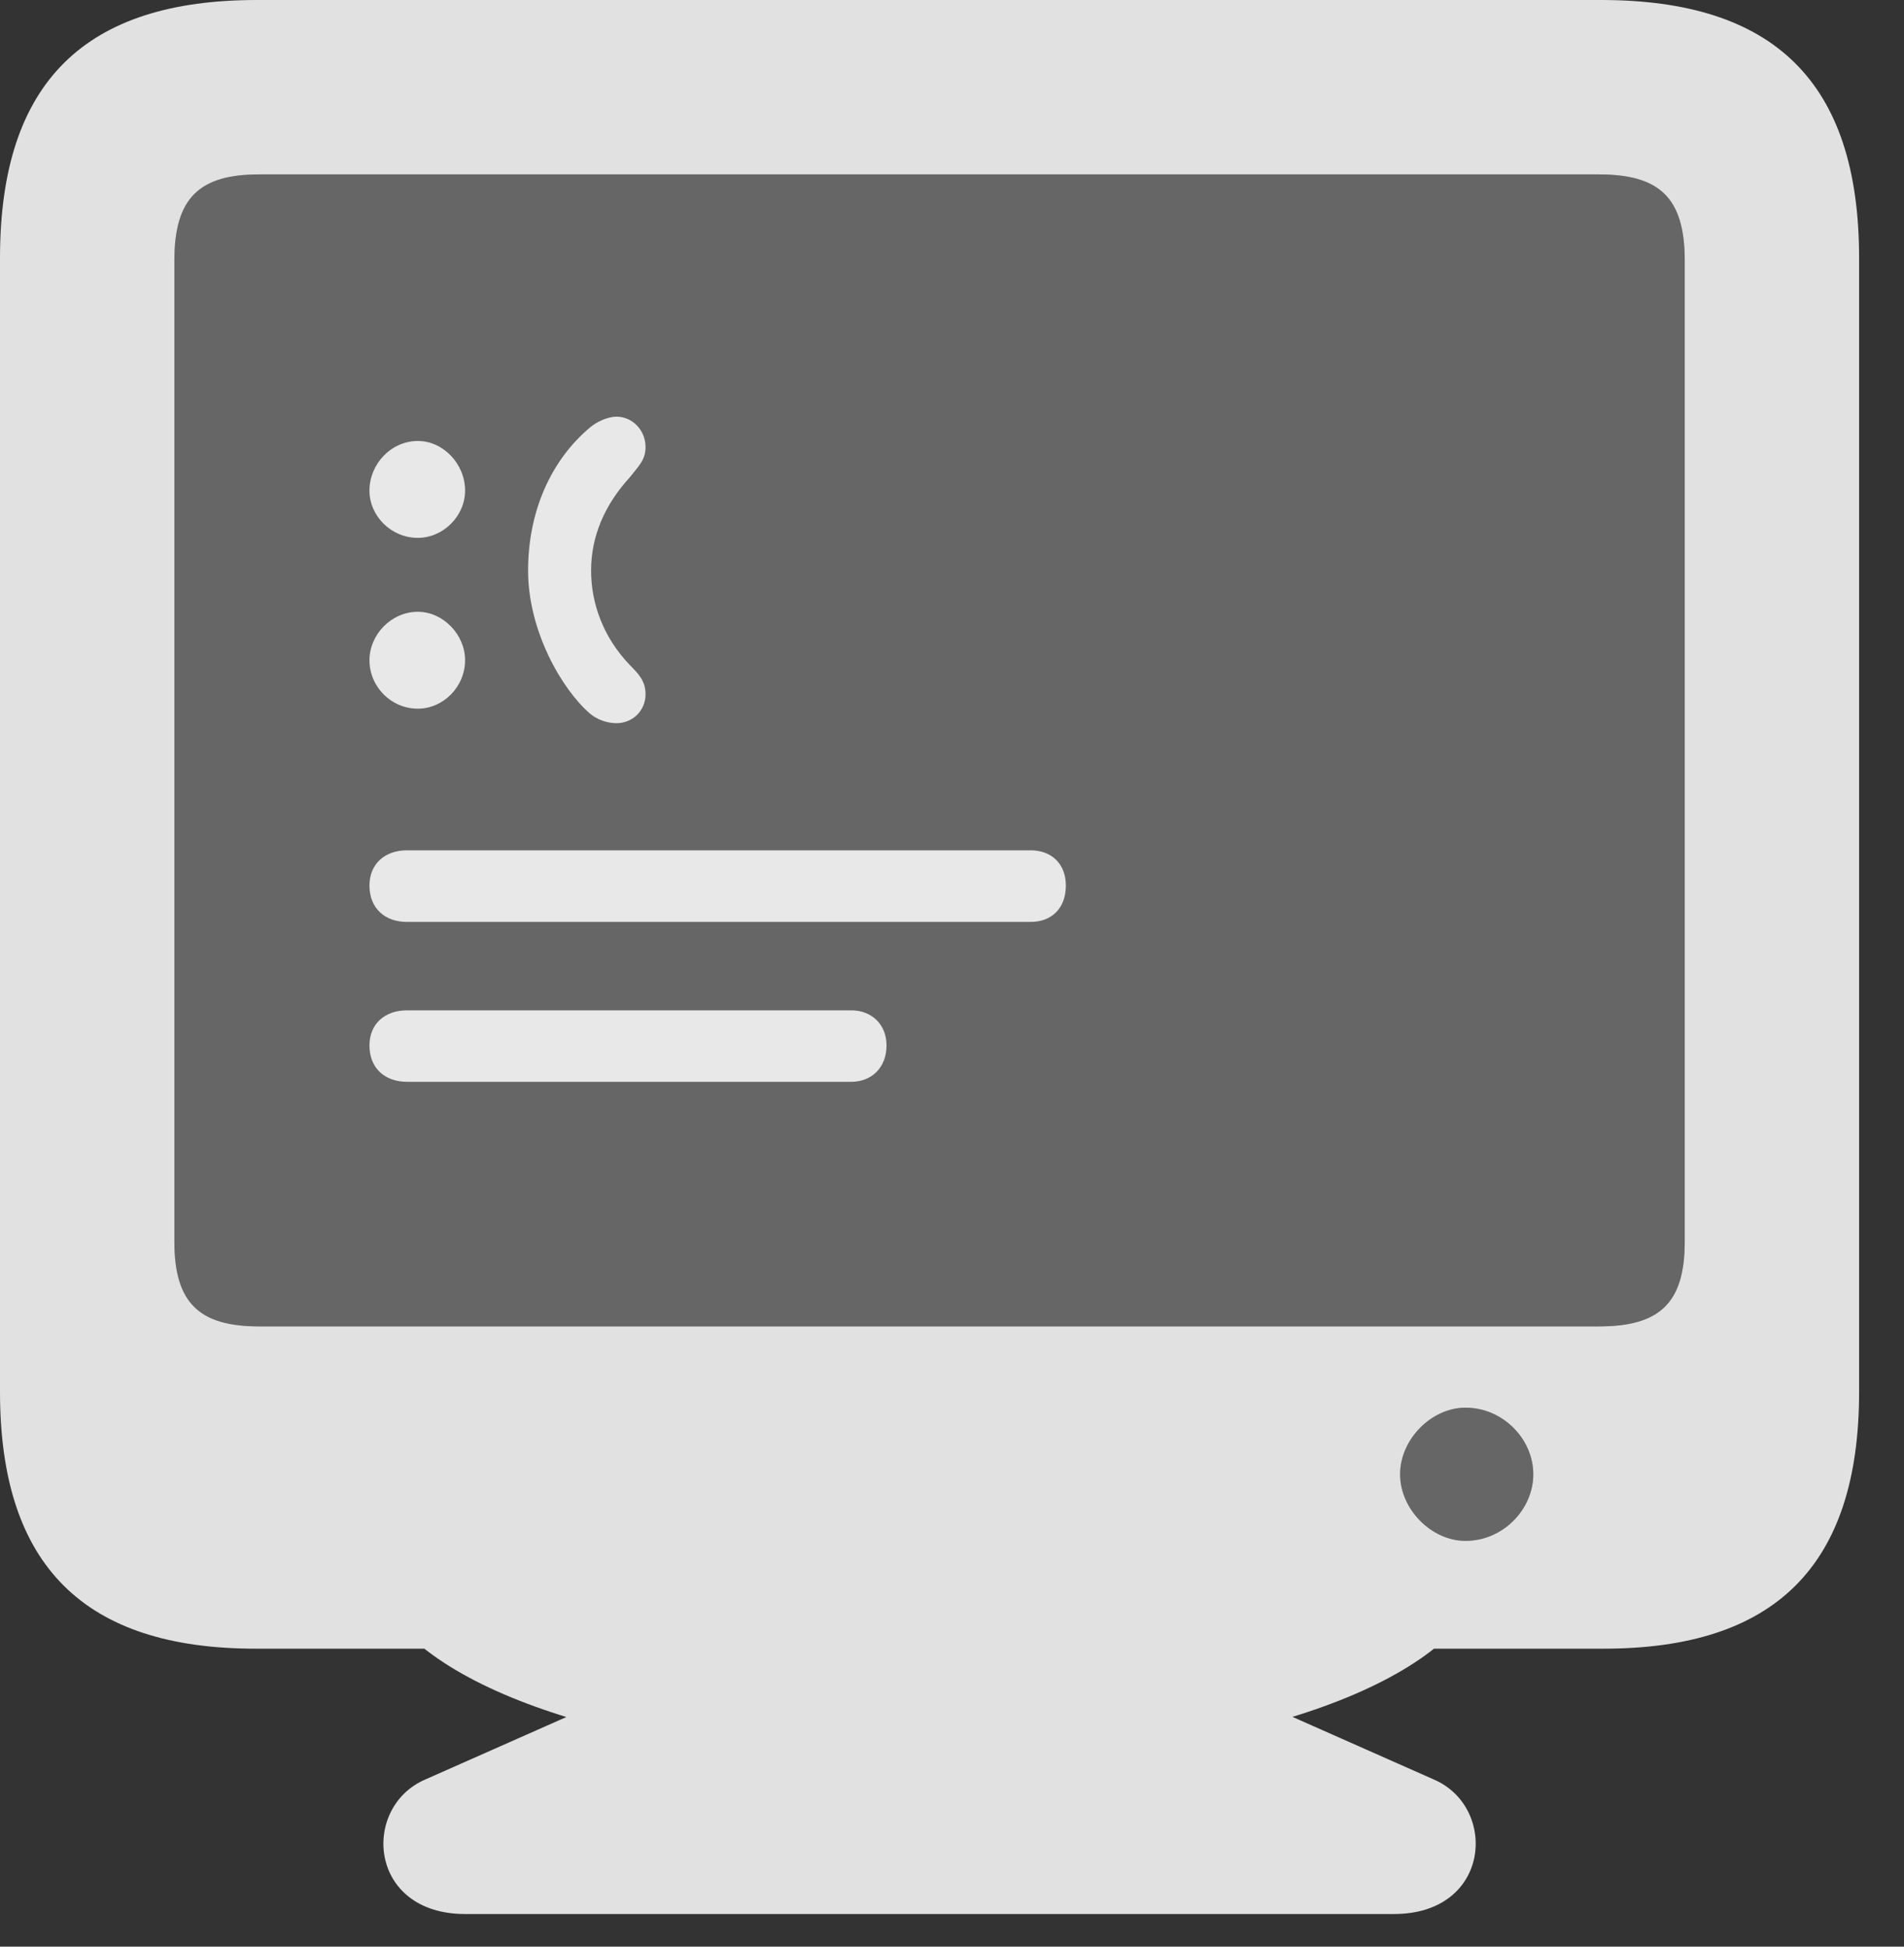 <?xml version="1.0" encoding="UTF-8"?>
<!--Generator: Apple Native CoreSVG 232.5-->
<!DOCTYPE svg
PUBLIC "-//W3C//DTD SVG 1.1//EN"
       "http://www.w3.org/Graphics/SVG/1.1/DTD/svg11.dtd">
<svg version="1.1" xmlns="http://www.w3.org/2000/svg" xmlns:xlink="http://www.w3.org/1999/xlink" width="15.352" height="15.693">
 <rect width="100%" height="100%" fill="#333333" stroke="none"/>
 <g>
  <rect height="15.693" opacity="0" width="15.352" x="0" y="0"/>
  <path d="M1.406 10.01L1.406 2.1C1.406 1.592 1.611 1.406 2.09 1.406L12.891 1.406C13.379 1.406 13.584 1.592 13.584 2.1L13.584 10.01C13.584 10.508 13.379 10.693 12.891 10.693L2.09 10.693C1.611 10.693 1.406 10.508 1.406 10.01Z" fill="#ffffff" fill-opacity="0.25"/>
  <path d="M3.281 8.721L6.865 8.721C7.021 8.721 7.148 8.613 7.148 8.428C7.148 8.252 7.021 8.145 6.865 8.145L3.281 8.145C3.105 8.145 2.979 8.252 2.979 8.428C2.979 8.613 3.105 8.721 3.281 8.721ZM3.281 7.432L8.311 7.432C8.477 7.432 8.594 7.324 8.594 7.139C8.594 6.963 8.477 6.855 8.311 6.855L3.281 6.855C3.105 6.855 2.979 6.963 2.979 7.139C2.979 7.324 3.105 7.432 3.281 7.432ZM3.369 4.336C3.574 4.336 3.75 4.16 3.75 3.955C3.75 3.74 3.574 3.555 3.369 3.555C3.154 3.555 2.979 3.74 2.979 3.955C2.979 4.16 3.154 4.336 3.369 4.336ZM3.369 5.713C3.574 5.713 3.75 5.537 3.75 5.322C3.75 5.117 3.574 4.932 3.369 4.932C3.154 4.932 2.979 5.117 2.979 5.322C2.979 5.537 3.154 5.713 3.369 5.713ZM4.258 4.6C4.258 5.088 4.531 5.557 4.756 5.752C4.814 5.801 4.893 5.83 4.971 5.83C5.098 5.83 5.205 5.732 5.205 5.596C5.205 5.488 5.146 5.43 5.078 5.361C4.863 5.137 4.766 4.863 4.766 4.6C4.766 4.326 4.873 4.072 5.078 3.848C5.146 3.76 5.205 3.711 5.205 3.604C5.205 3.467 5.098 3.359 4.971 3.359C4.902 3.359 4.814 3.398 4.756 3.447C4.443 3.711 4.258 4.121 4.258 4.6Z" fill="#ffffff" fill-opacity="0.85"/>
  <path d="M11.816 12.422C11.543 12.422 11.289 12.168 11.289 11.885C11.289 11.602 11.543 11.348 11.816 11.348C12.119 11.348 12.363 11.602 12.363 11.885C12.363 12.168 12.119 12.422 11.816 12.422Z" fill="#ffffff" fill-opacity="0.25"/>
  <path d="M0 11.221C0 12.627 0.684 13.291 2.061 13.291L12.93 13.291C14.307 13.291 14.99 12.627 14.99 11.221L14.99 2.08C14.99 0.654 14.297 0 12.91 0L2.07 0C0.693 0 0 0.654 0 2.08ZM1.406 10.01L1.406 2.1C1.406 1.592 1.611 1.406 2.09 1.406L12.891 1.406C13.379 1.406 13.584 1.592 13.584 2.1L13.584 10.01C13.584 10.508 13.379 10.693 12.891 10.693L2.09 10.693C1.611 10.693 1.406 10.508 1.406 10.01ZM11.816 12.422C11.543 12.422 11.289 12.168 11.289 11.885C11.289 11.602 11.543 11.348 11.816 11.348C12.119 11.348 12.363 11.602 12.363 11.885C12.363 12.168 12.119 12.422 11.816 12.422ZM7.49 14.219C9.668 14.219 11.416 13.711 11.885 12.94L3.096 12.94C3.574 13.711 5.312 14.219 7.49 14.219ZM3.75 15.43L11.24 15.43C12.021 15.43 12.08 14.57 11.562 14.346L9.688 13.516L5.303 13.516L3.428 14.346C2.91 14.57 2.969 15.43 3.75 15.43Z" fill="#ffffff" fill-opacity="0.85"/>
 </g>
</svg>
